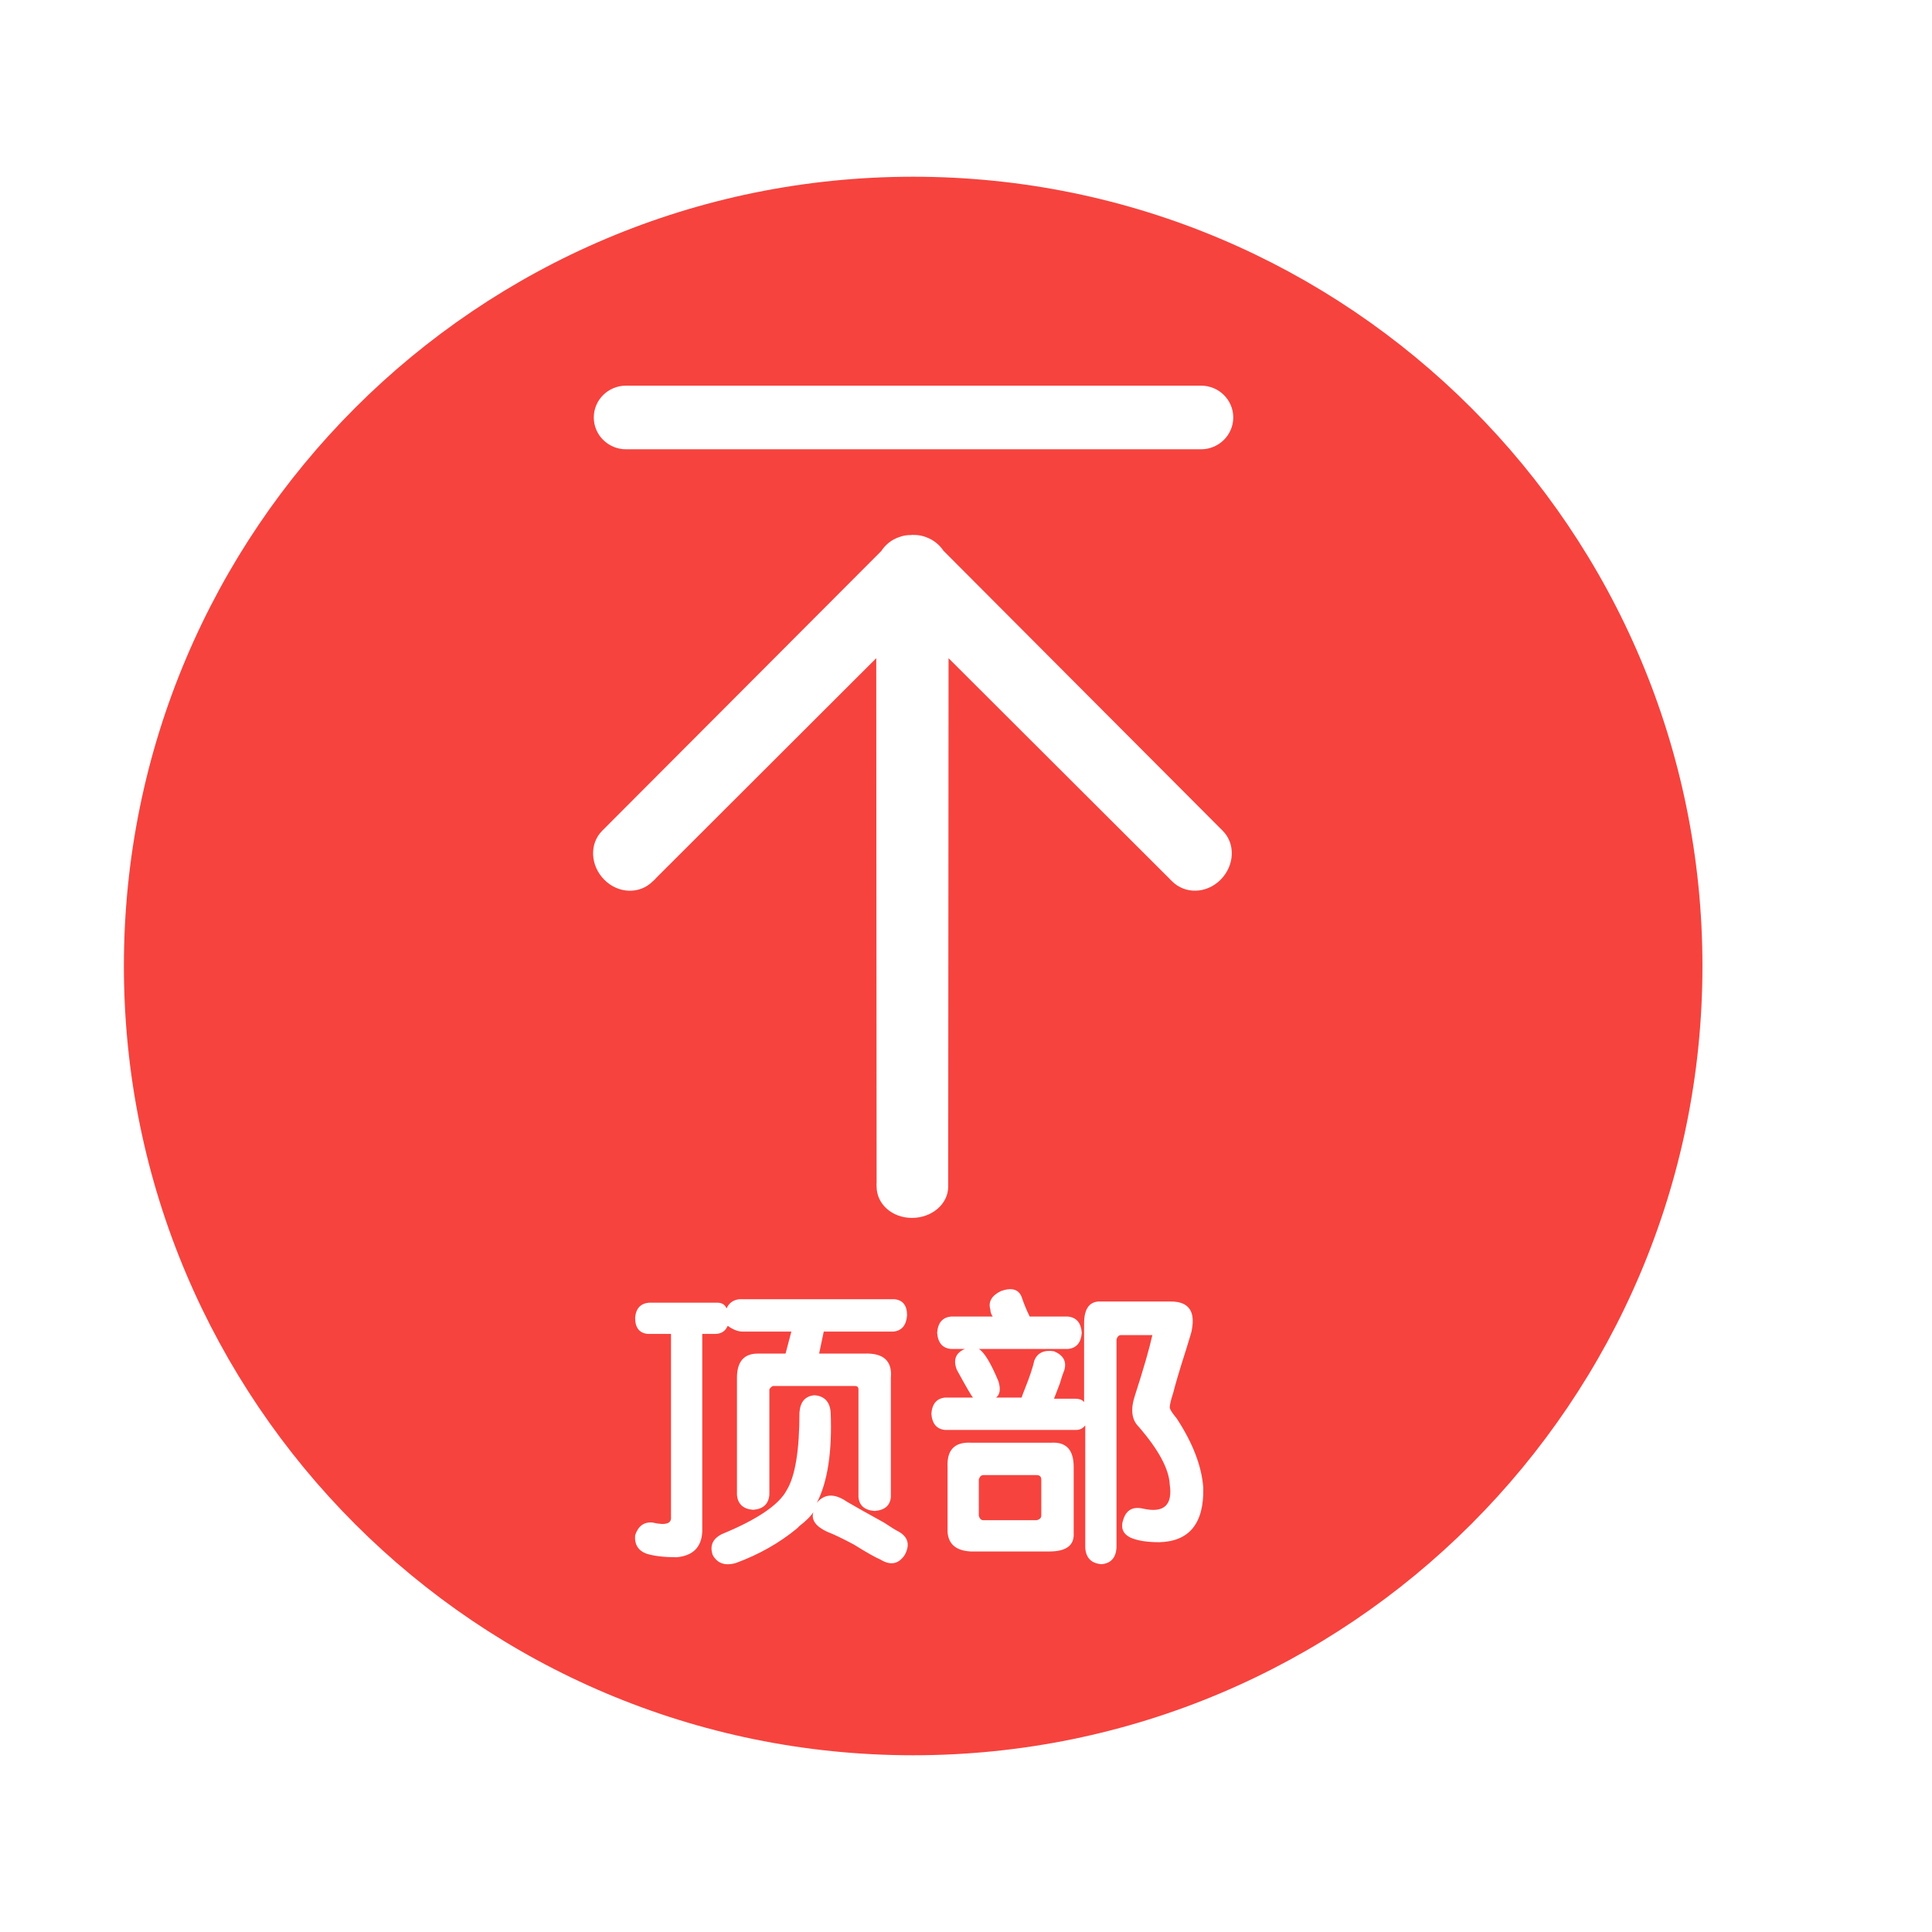 <?xml version="1.0" standalone="no"?><!DOCTYPE svg PUBLIC "-//W3C//DTD SVG 1.1//EN" "http://www.w3.org/Graphics/SVG/1.1/DTD/svg11.dtd"><svg t="1534080899944" class="icon" style="" viewBox="0 0 1024 1024" version="1.1" xmlns="http://www.w3.org/2000/svg" p-id="2770" xmlns:xlink="http://www.w3.org/1999/xlink" width="200" height="200"><defs><style type="text/css"></style></defs><path d="M484 93.668c-231.038 0-418.333 187.296-418.333 418.335 0 231.038 187.296 418.327 418.333 418.327 231.036 0 418.333-187.289 418.333-418.327C902.334 280.964 715.036 93.668 484 93.668zM372.207 811.881c-0.412 8.174-4.906 12.669-13.493 13.493-6.545 0-11.863-0.614-15.946-1.841-4.504-1.639-6.545-4.906-6.133-9.813 1.629-4.906 4.695-7.148 9.199-6.746 6.948 1.639 10.215 0.613 9.813-3.066l0-96.902-12.266 0c-4.504-0.402-6.746-3.268-6.746-8.586 0.402-4.907 2.855-7.562 7.359-7.974l36.185 0c2.453 0 4.083 1.025 4.906 3.066 1.227-2.855 3.469-4.494 6.747-4.906l82.183 0c4.495 0.412 6.747 3.277 6.747 8.587-0.412 5.318-2.865 8.184-7.36 8.586l-36.798 0-2.453 11.652 23.919 0c10.215-0.402 14.92 3.891 14.106 12.88l0 63.17c-0.412 4.504-3.277 6.957-8.586 7.36-5.318-0.403-8.184-2.856-8.586-7.36l0-57.037c0-1.227-0.613-1.84-1.84-1.84l-43.545 0c-0.824 0.412-1.438 1.025-1.84 1.84l0 55.811c-0.412 4.906-3.277 7.57-8.586 7.974-5.318-0.403-8.184-3.067-8.586-7.974l0-61.943c0-8.586 3.68-12.88 11.04-12.88l14.719 0 3.066-11.652-25.759 0c-2.453 0-5.117-1.016-7.973-3.066-1.227 2.865-3.479 4.293-6.746 4.293l-6.747 0L372.207 811.881zM479.536 824.146c-3.277 4.907-7.571 5.722-12.879 2.454-2.865-1.227-7.571-3.891-14.106-7.974-6.133-3.277-10.838-5.52-14.106-6.746-6.133-2.855-8.586-6.334-7.359-10.426-1.227 2.051-3.68 4.504-7.36 7.359-0.412 0.412-0.824 0.824-1.227 1.227-9.41 7.762-20.239 13.896-32.505 18.399-5.73 1.629-9.813 0.201-12.266-4.294-1.639-4.906 0-8.586 4.906-11.039 18.802-7.762 30.253-15.534 34.345-23.306 4.494-7.359 6.746-21.054 6.746-41.091 0.403-5.722 3.067-8.788 7.973-9.2 5.309 0.412 8.174 3.479 8.586 9.2 0.814 20.852-1.639 36.798-7.36 47.837 4.083-4.906 9.401-5.107 15.946-0.613 4.907 2.865 11.442 6.546 19.626 11.04 3.68 2.453 6.334 4.092 7.973 4.906C481.375 814.736 482.391 818.828 479.536 824.146zM556.198 822.307l-41.704 0c-7.772-0.412-11.864-3.891-12.267-10.426l0-34.345c-0.412-8.989 3.68-13.282 12.267-12.88l42.931 0c7.763-0.402 11.653 3.891 11.653 12.88l0 34.958C569.48 819.029 565.188 822.307 556.198 822.307zM614.462 817.4c-6.545 0-11.652-0.824-15.332-2.453-4.092-2.051-5.318-5.309-3.68-9.813 1.629-4.906 5.107-6.747 10.426-5.52 11.04 2.453 15.735-1.841 14.106-12.88-0.412-8.174-5.933-18.399-16.56-30.665-3.68-3.68-4.293-9.2-1.84-16.56 4.494-13.895 7.561-24.532 9.199-31.892l-16.559 0c-1.227 0-2.051 0.824-2.453 2.453l0 110.395c-0.412 5.31-3.067 8.175-7.974 8.587-5.318-0.412-8.184-3.277-8.586-8.587l0-65.01c-1.227 1.639-2.865 2.453-4.906 2.453l-69.304 0c-4.504-0.402-6.957-3.268-7.359-8.586 0.402-5.31 2.855-8.175 7.359-8.587l14.72 0c-0.824-0.814-3.68-5.721-8.586-14.719-2.051-5.31-0.613-8.989 4.293-11.04l-7.36 0c-4.504-0.402-6.957-3.268-7.359-8.586 0.402-5.309 2.855-8.174 7.359-8.586l22.079 0c-0.824-1.227-1.227-2.453-1.227-3.681-1.227-4.082 0.613-7.359 5.52-9.813 5.721-2.041 9.401-1.016 11.04 3.066 1.227 3.68 2.654 7.158 4.293 10.427l20.239 0c4.494 0.412 6.947 3.277 7.359 8.586-0.412 5.318-2.865 8.184-7.359 8.586l-47.225 0c2.855 1.639 6.334 7.36 10.426 17.173 1.227 4.092 0.814 6.957-1.227 8.586l13.493 0c0.402-1.227 1.016-2.855 1.84-4.906 2.453-6.133 4.082-11.039 4.906-14.72 1.629-4.082 5.107-5.721 10.426-4.906 4.906 2.051 6.747 5.318 5.521 9.813-0.824 2.051-1.639 4.504-2.454 7.359-1.227 3.277-2.252 5.932-3.066 7.973l11.04 0c2.453 0 4.082 0.613 4.906 1.84l0-41.704c0-8.175 3.066-12.056 9.199-11.653l36.799 0c9.4 0 13.08 5.117 11.039 15.333 0 0.412-1.025 3.891-3.066 10.426-3.277 10.226-5.52 17.786-6.746 22.692-1.227 3.68-1.84 6.344-1.84 7.973 0.402 1.228 1.629 3.067 3.68 5.521 8.586 13.09 13.281 25.356 14.105 36.798C638.17 807.387 630.408 816.988 614.462 817.4zM646.896 466.315c-7.488 7.449-18.815 7.642-25.649 0.806-0.538-0.537-1.074-0.922-1.536-1.535L502.752 348.858l-0.192 280.106c0 9.139-8.601 16.549-19.198 16.549-10.598 0-18.738-7.41-18.738-16.549 0-0.729-0.115-1.306 0-2.034l-0.192-278.072L347.513 465.586c-0.422 0.652-0.959 0.999-1.536 1.535-6.834 6.874-18.162 6.681-25.649-0.806-7.488-7.488-8.025-19.122-1.152-25.995L467.12 292.03c2.112-3.263 5.26-5.913 9.369-7.333 2.074-0.807 4.262-1.152 6.528-1.113 0.23 0 0.383-0.116 0.614-0.116 0.153 0 0.307 0.078 0.46 0.078 2.304-0.078 4.57 0.307 6.72 1.152 3.994 1.421 7.142 4.07 9.254 7.219L648.048 440.32C654.92 447.155 654.383 458.827 646.896 466.315zM636.605 238.121 331.771 238.121c-9.407 0-17.049-7.564-17.049-16.857 0-9.292 7.642-16.856 17.049-16.856l304.835 0c9.445 0 17.048 7.564 17.048 16.856C653.653 230.557 646.013 238.121 636.605 238.121zM549.452 781.829 521.24 781.829c-1.227 0-2.051 0.824-2.453 2.453l0 19.013c0.402 1.639 1.227 2.453 2.453 2.453l28.212 0c1.629-0.402 2.453-1.227 2.453-2.453l0-19.013C551.905 782.653 551.081 781.829 549.452 781.829z" p-id="2771" fill="#F6433E"></path></svg>